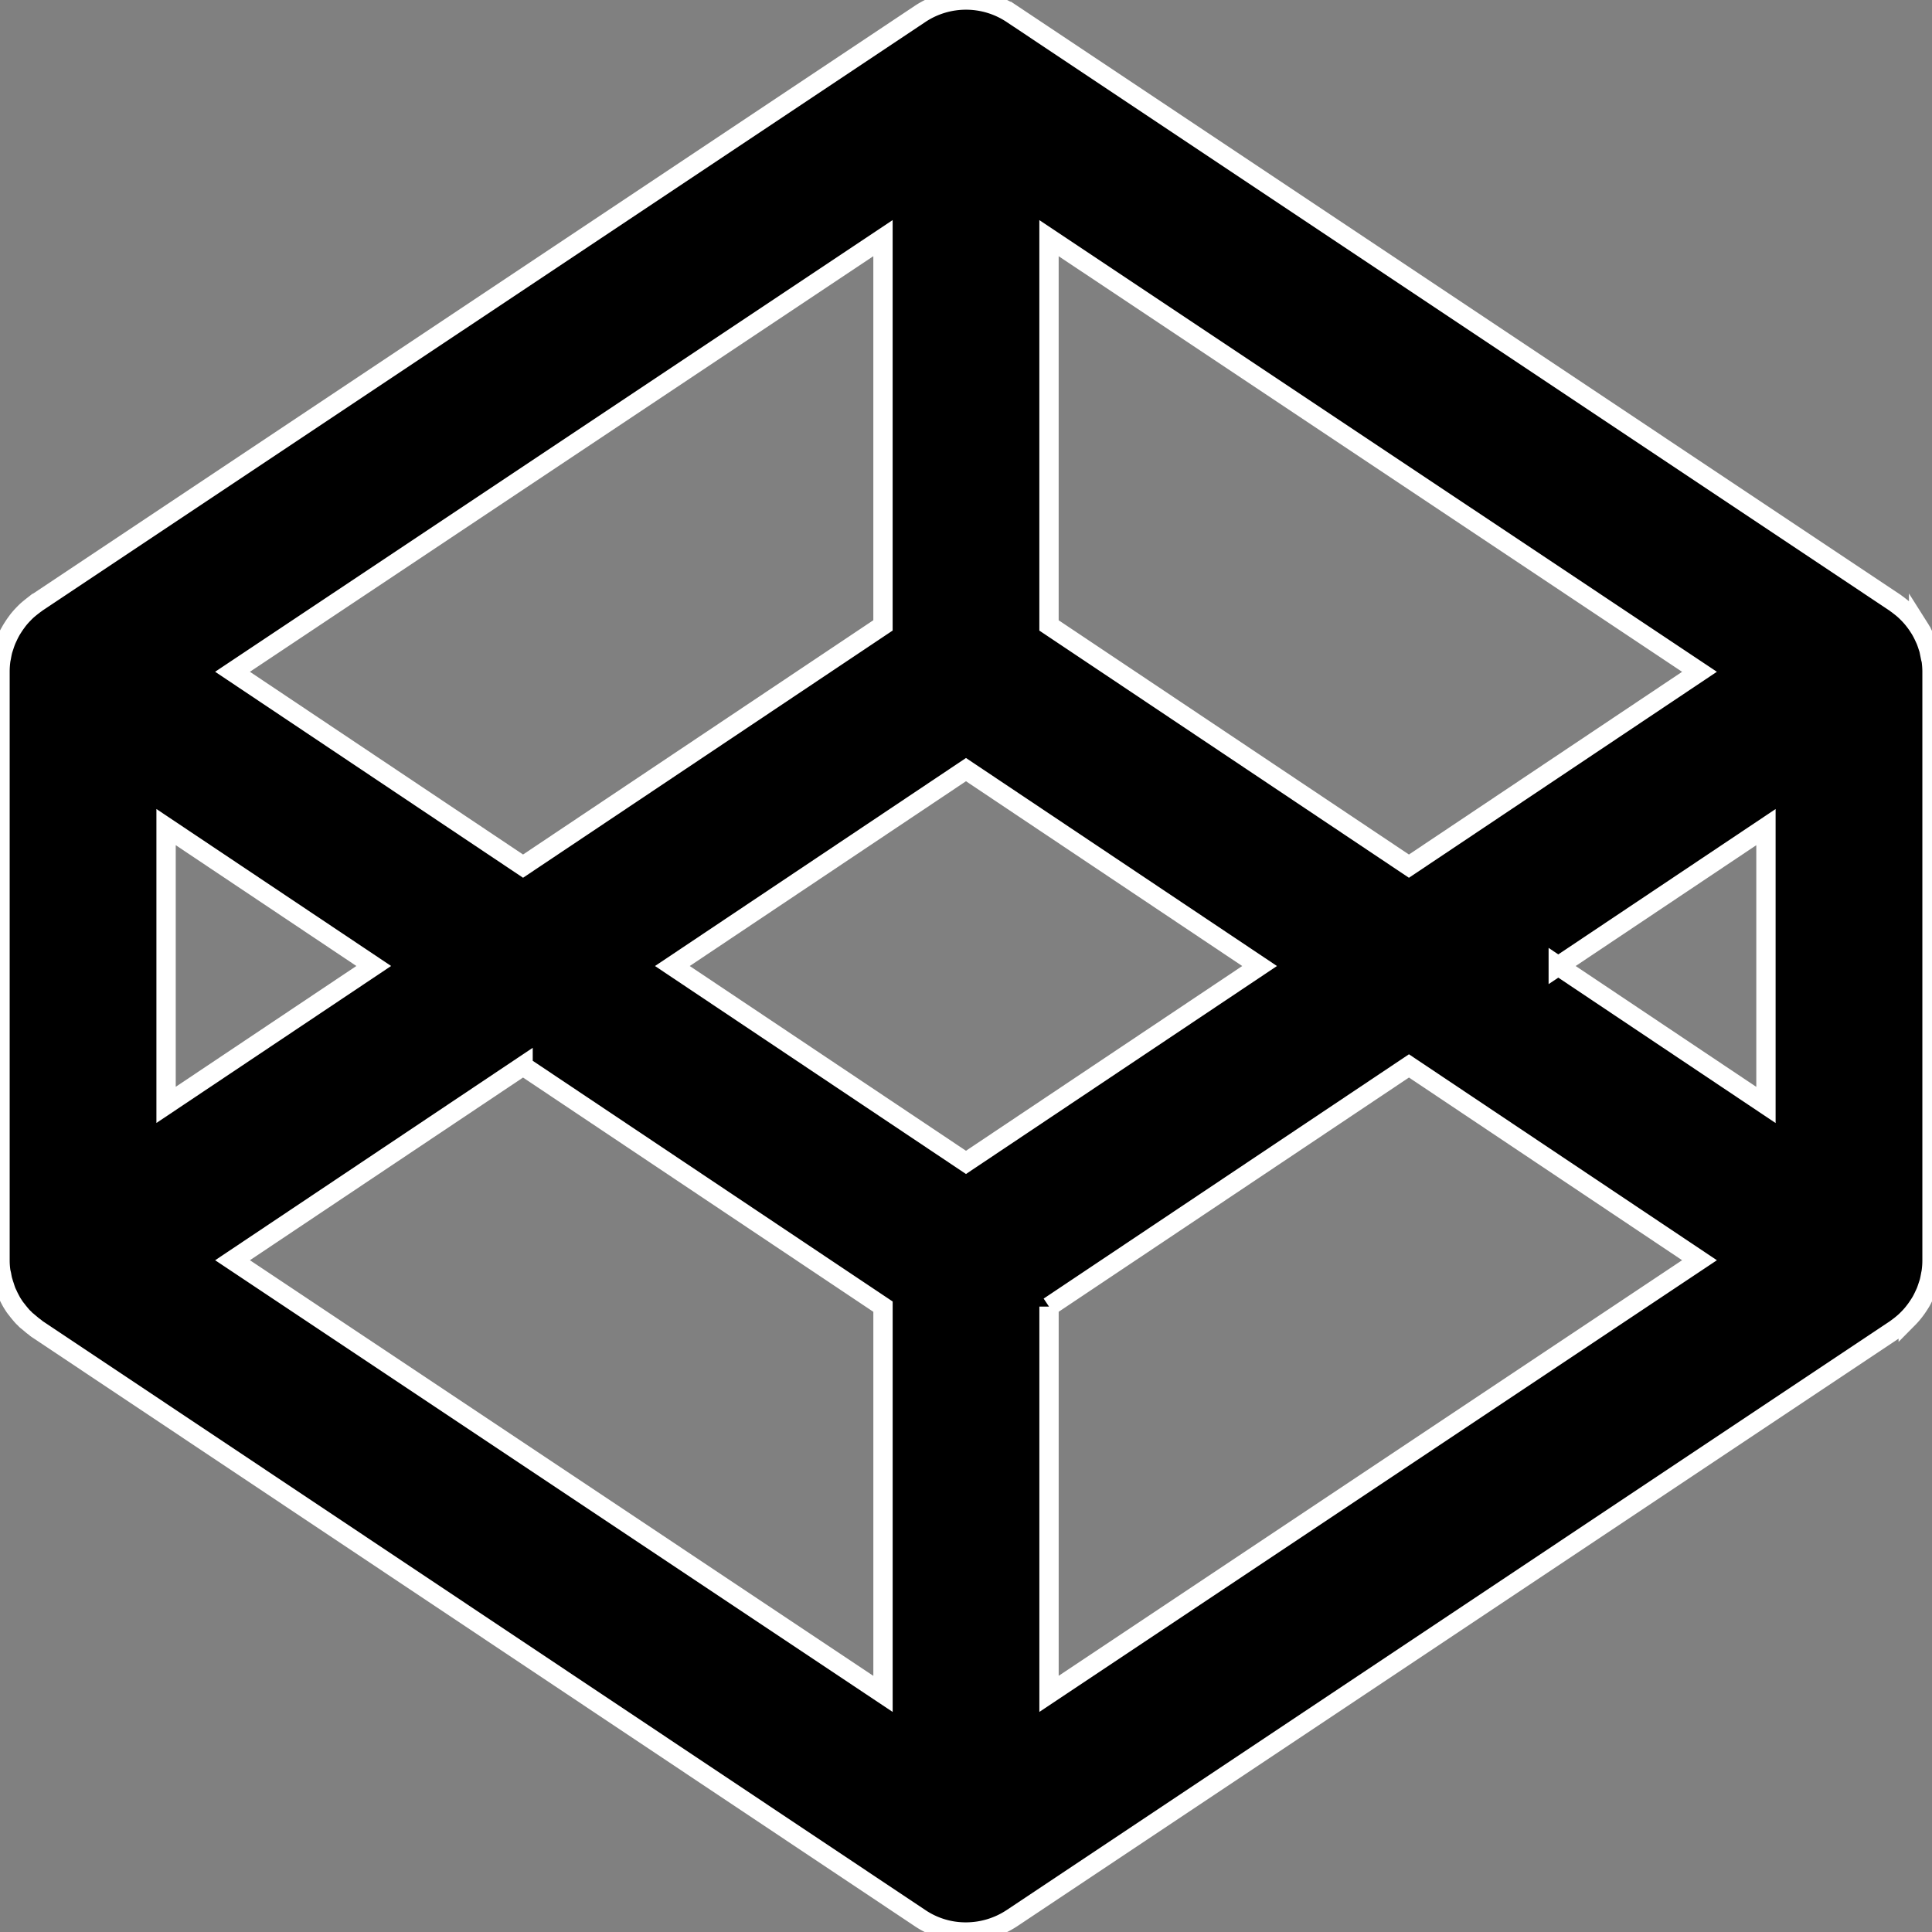 <svg width="100" height="100" viewBox="0 0 100 100" xmlns="http://www.w3.org/2000/svg" preserveAspectRatio="xMinYMin meet">
 <rect x="0" y="0" width="100" height="100" fill="#808080" stroke="none"/>
 <g>
  <title>Icon</title>
  <path stroke="white" d="m99.925,34.019c-0.023,-0.121 -0.043,-0.242 -0.075,-0.361c-0.02,-0.071 -0.045,-0.139 -0.067,-0.209a4.3,4.3 0 0 0 -0.111,-0.312c-0.03,-0.071 -0.063,-0.14 -0.096,-0.209a3.805,3.805 0 0 0 -0.147,-0.285c-0.037,-0.069 -0.081,-0.134 -0.122,-0.199a4.312,4.312 0 0 0 -0.329,-0.446a4.362,4.362 0 0 0 -0.212,-0.233c-0.057,-0.057 -0.113,-0.113 -0.173,-0.168a3.543,3.543 0 0 0 -0.244,-0.203c-0.064,-0.05 -0.128,-0.102 -0.195,-0.147c-0.024,-0.017 -0.046,-0.037 -0.071,-0.054l-45.7,-30.469a4.293,4.293 0 0 0 -4.766,0l-45.703,30.468c-0.025,0.016 -0.045,0.036 -0.071,0.054c-0.067,0.047 -0.13,0.097 -0.195,0.147a6.062,6.062 0 0 0 -0.244,0.202a3.361,3.361 0 0 0 -0.171,0.168c-0.075,0.076 -0.145,0.152 -0.214,0.233c-0.051,0.061 -0.1,0.121 -0.147,0.189c-0.064,0.085 -0.124,0.171 -0.182,0.261c-0.042,0.066 -0.084,0.13 -0.123,0.199a3.747,3.747 0 0 0 -0.145,0.283c-0.032,0.069 -0.067,0.139 -0.096,0.209c-0.042,0.102 -0.078,0.207 -0.112,0.313c-0.023,0.07 -0.047,0.139 -0.066,0.202c-0.031,0.118 -0.054,0.238 -0.075,0.361c-0.012,0.062 -0.027,0.123 -0.035,0.186c-0.024,0.186 -0.037,0.371 -0.037,0.561l0,30.475c0,0.188 0.013,0.377 0.04,0.561c0.01,0.068 0.027,0.121 0.041,0.186c0.021,0.121 0.04,0.242 0.081,0.364c0.019,0.067 0.04,0.135 0.067,0.209c0.034,0.108 0.067,0.216 0.108,0.314c0.028,0.067 0.067,0.134 0.094,0.202c0.045,0.094 0.095,0.188 0.148,0.287c0.037,0.067 0.08,0.135 0.121,0.196c0.058,0.095 0.121,0.175 0.188,0.256c0.047,0.068 0.095,0.121 0.148,0.186c0.068,0.081 0.134,0.162 0.215,0.233c0.055,0.054 0.108,0.121 0.175,0.161c0.078,0.068 0.162,0.135 0.242,0.205c0.065,0.054 0.135,0.095 0.189,0.147c0.026,0.013 0.041,0.04 0.068,0.052l45.691,30.484a4.225,4.225 0 0 0 2.384,0.723a4.32,4.32 0 0 0 2.384,-0.723l45.703,-30.469c0.025,-0.016 0.047,-0.035 0.071,-0.052c0.067,-0.047 0.13,-0.097 0.195,-0.146c0.084,-0.066 0.166,-0.135 0.244,-0.205c0.059,-0.053 0.116,-0.111 0.172,-0.167a3.858,3.858 0 0 0 0.359,-0.419c0.065,-0.085 0.124,-0.172 0.182,-0.261c0.042,-0.064 0.084,-0.13 0.123,-0.196c0.054,-0.095 0.101,-0.19 0.146,-0.287c0.032,-0.069 0.066,-0.137 0.096,-0.207c0.042,-0.104 0.077,-0.209 0.111,-0.314c0.023,-0.07 0.047,-0.139 0.067,-0.209c0.031,-0.118 0.053,-0.24 0.075,-0.361c0.011,-0.062 0.027,-0.123 0.034,-0.186c0.025,-0.186 0.038,-0.371 0.038,-0.561l0,-30.47c0,-0.19 -0.015,-0.376 -0.038,-0.562c-0.011,-0.066 -0.031,-0.12 -0.044,-0.186l0.007,0zm-49.926,26.146l-15.197,-10.164l15.197,-10.166l15.198,10.166l-15.198,10.164zm-4.296,-27.795l-18.63,12.461l-15.038,-10.06l33.668,-22.445l0,20.044l-0,0zm-26.358,17.629l-10.749,7.19l0,-14.379l10.749,7.189zm7.729,5.174l18.63,12.459l0,20.044l-33.668,-22.447l15.038,-10.059l0,0.003l-0,0zm27.223,12.457l18.63,-12.459l15.039,10.058l-33.669,22.445l0,-20.044l0,0zm26.358,-17.628l10.75,-7.191l0,14.381l-10.75,-7.193l0,0.003l-0,0zm-7.729,-5.171l-18.63,-12.459l0,-20.045l33.669,22.445l-15.039,10.059l-0,0z" fill="#000000" id="svg_1"/>
 </g>
</svg>
